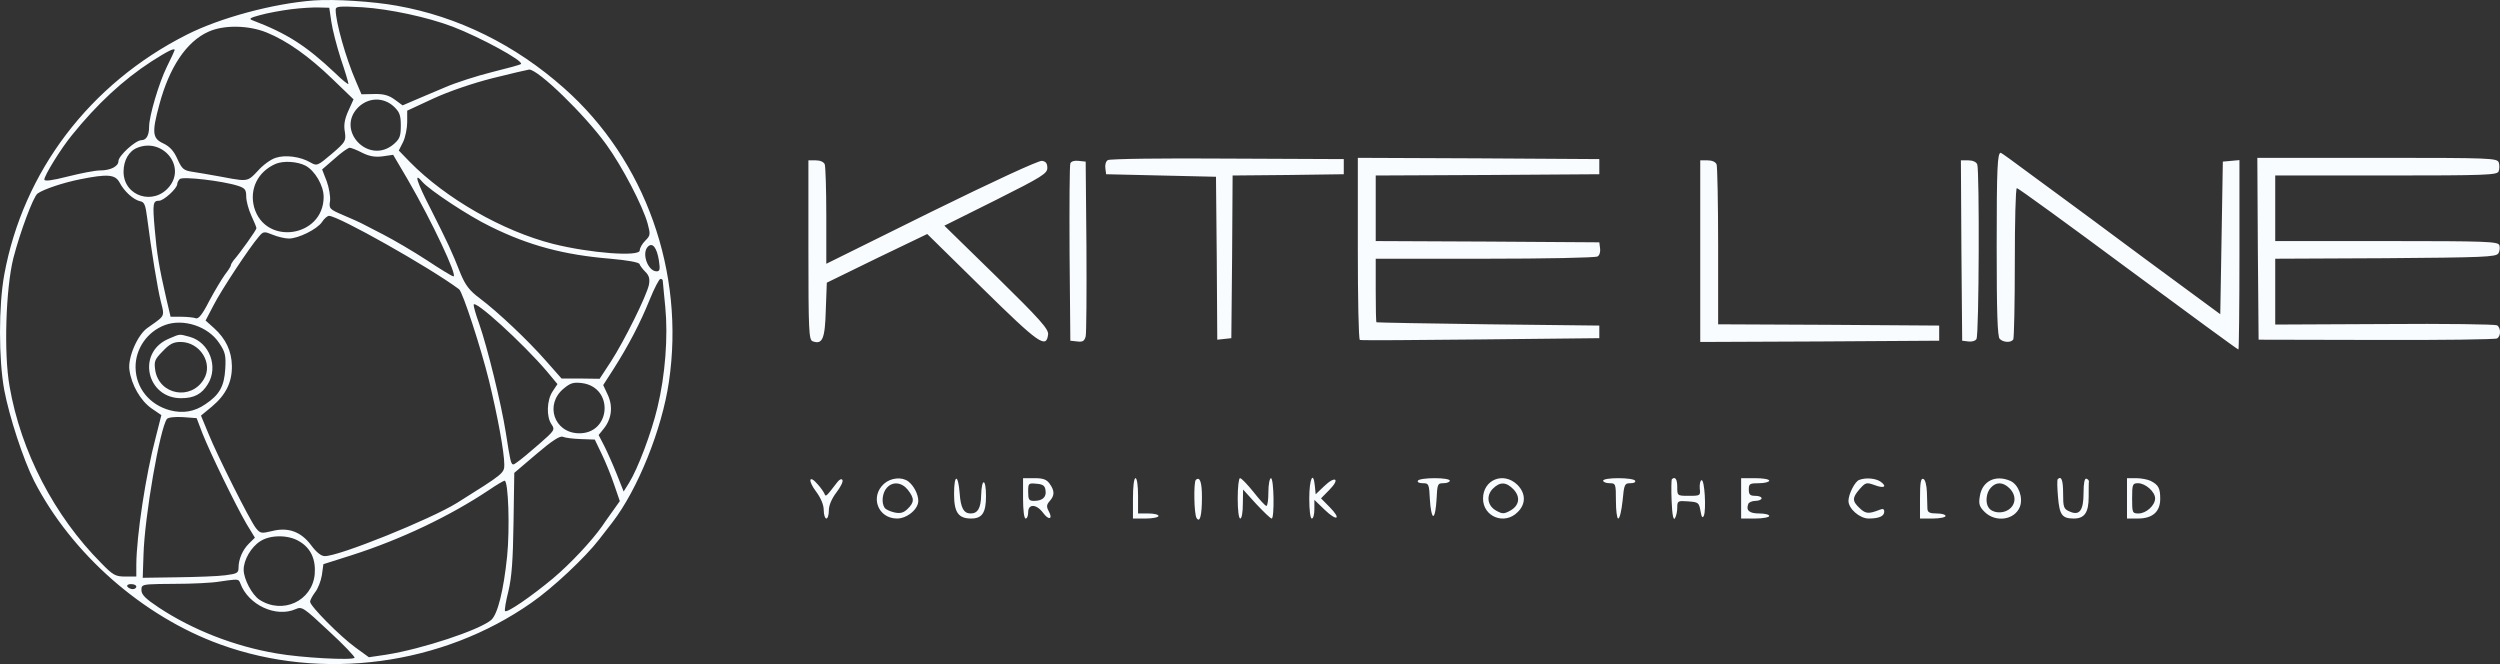 <svg width="192" height="51" viewBox="0 0 192 51" fill="none" xmlns="http://www.w3.org/2000/svg">
<rect x="0" y="0" width="192" height="51" fill="#333333" stroke="none"/>
<path fill-rule="evenodd" clip-rule="evenodd" d="M43.324 6.775C39.575 3.443 35.179 1.274 30.488 0.441C28.683 0.111 25.68 -0.082 24.11 0.034C20.99 0.266 16.888 1.371 14.336 2.668C6.898 6.427 1.776 13.168 0.324 21.11C-0.108 23.493 -0.108 27.561 0.324 29.943C0.716 32.016 1.796 35.309 2.62 36.937C5.485 42.516 10.961 47.339 16.907 49.489C24.738 52.337 33.962 51.097 40.812 46.293C42.44 45.169 44.953 42.806 46.012 41.431C46.483 40.811 46.935 40.23 47.033 40.114C48.976 37.595 50.84 32.965 51.37 29.343C52.626 20.916 49.565 12.296 43.324 6.775ZM157.717 14.684C157.214 14.312 156.529 13.804 155.837 13.303C154.679 12.432 153.698 11.734 153.659 11.734C153.404 11.734 153.345 12.819 153.345 18.902C153.345 23.996 153.404 25.856 153.581 26.03C153.855 26.302 154.443 26.34 154.62 26.069C154.679 25.972 154.738 23.318 154.738 20.161C154.738 17.023 154.797 14.446 154.895 14.446C154.993 14.446 158.84 17.236 163.432 20.645C168.044 24.055 171.852 26.844 171.911 26.844C171.95 26.844 171.989 23.57 171.989 19.56V12.296L171.361 12.354L170.714 12.412L170.616 18.282L170.517 24.132L164.728 19.87C161.548 17.507 158.722 15.415 158.447 15.221C158.336 15.143 158.079 14.952 157.734 14.697L157.729 14.693L157.721 14.687L157.718 14.685L157.717 14.684ZM103.202 13.381V12.8V12.219L94.272 12.18C89.365 12.141 85.224 12.199 85.086 12.296C84.93 12.373 84.852 12.664 84.891 12.916L84.95 13.381L89.168 13.478L93.388 13.575L93.447 19.831L93.486 26.088L94.036 26.03L94.566 25.972L94.625 19.735L94.664 13.478L98.943 13.439L103.202 13.381ZM122.827 13.381V12.8V12.219L113.564 12.161L104.281 12.122V19.076C104.281 22.912 104.339 26.069 104.438 26.108C104.516 26.147 108.677 26.127 113.701 26.069L122.827 25.972V25.488V25.004L114.29 24.907C109.599 24.849 105.733 24.771 105.714 24.752C105.675 24.733 105.655 23.628 105.655 22.292V19.87H114.055C118.666 19.87 122.552 19.793 122.689 19.696C122.847 19.619 122.925 19.328 122.886 19.076L122.827 18.611L114.25 18.553L105.655 18.514V15.996V13.478L114.25 13.439L122.827 13.381ZM191.89 13.168C191.968 12.993 191.968 12.684 191.909 12.49C191.792 12.141 191.379 12.122 182.567 12.122H173.363L173.402 19.115L173.461 26.088L182.509 26.108C187.474 26.127 191.654 26.069 191.772 25.992C192.086 25.817 192.067 25.159 191.772 24.984C191.634 24.907 187.749 24.849 183.137 24.887L174.737 24.926V22.408V19.87L183.195 19.831C190.751 19.773 191.693 19.735 191.87 19.463C191.987 19.289 192.007 18.999 191.948 18.824C191.831 18.553 191.006 18.514 183.274 18.514H174.737V15.996V13.478H183.254C190.967 13.478 191.772 13.439 191.89 13.168ZM63.46 16.596C63.46 14.582 63.401 12.8 63.342 12.625C63.263 12.432 62.988 12.315 62.655 12.315H62.086V19.192C62.086 25.391 62.125 26.088 62.4 26.205C63.165 26.495 63.361 26.03 63.42 23.822L63.499 21.71L67.345 19.831L71.212 17.972L75.45 22.137C79.807 26.418 80.357 26.805 80.495 25.682C80.534 25.275 79.886 24.539 76.55 21.265L72.526 17.333L76.491 15.357C80.043 13.575 80.435 13.323 80.435 12.897C80.435 12.548 80.318 12.393 80.023 12.354C79.768 12.315 76.255 13.943 71.526 16.267L63.46 20.258V16.596ZM83.38 25.837C83.438 25.585 83.458 22.466 83.438 18.902L83.38 12.412L82.83 12.354C82.516 12.315 82.26 12.393 82.202 12.548C82.143 12.684 82.124 15.802 82.143 19.483L82.202 26.166L82.732 26.224C83.163 26.282 83.282 26.185 83.38 25.837ZM131.953 18.921C131.953 15.628 131.894 12.8 131.835 12.625C131.757 12.432 131.482 12.315 131.149 12.315H130.579V19.289V26.263L139.764 26.224L148.929 26.166V25.585V25.004L140.45 24.946L131.953 24.907V18.921ZM151.794 26.03C151.991 25.74 152.03 13.09 151.853 12.625C151.775 12.432 151.5 12.315 151.166 12.315H150.597L150.636 19.231L150.695 26.166L151.166 26.224C151.422 26.263 151.716 26.185 151.794 26.03ZM64.304 37.033C63.44 38.157 63.42 38.176 63.322 37.925C63.263 37.789 63.028 37.44 62.792 37.188C62.125 36.413 62.027 36.898 62.674 37.75C63.047 38.254 63.263 38.777 63.263 39.184C63.263 39.532 63.361 39.823 63.46 39.823C63.577 39.823 63.656 39.532 63.656 39.184C63.656 38.796 63.891 38.273 64.244 37.808C64.558 37.401 64.774 36.975 64.696 36.859C64.637 36.743 64.46 36.82 64.304 37.033ZM70.525 38.467C70.525 37.963 70.171 37.285 69.759 36.975C69.269 36.607 68.425 36.685 67.895 37.15C66.796 38.138 67.424 39.823 68.895 39.823C69.661 39.823 70.525 39.106 70.525 38.467ZM74.547 39.435C74.018 39.435 73.782 39.009 73.704 37.905C73.586 36.355 73.272 36.394 73.272 37.944C73.272 39.358 73.606 39.823 74.588 39.823C75.431 39.823 75.725 39.377 75.725 38.099C75.725 36.724 75.392 36.665 75.352 38.041C75.333 39.009 75.097 39.435 74.547 39.435ZM80.612 38.486C81.004 38.06 81.004 37.692 80.612 37.15C80.376 36.82 80.121 36.724 79.435 36.724H78.571V38.273C78.571 39.184 78.65 39.823 78.767 39.823C78.885 39.823 78.964 39.61 78.964 39.339C78.964 38.68 79.592 38.699 80.102 39.377C80.554 39.997 80.887 39.881 80.534 39.242C80.357 38.912 80.376 38.758 80.612 38.486ZM87.403 39.435V38.08C87.403 37.305 87.325 36.724 87.206 36.724C87.089 36.724 87.011 37.363 87.011 38.273V39.823H87.992C88.541 39.823 88.973 39.726 88.973 39.629C88.973 39.513 88.62 39.435 88.187 39.435H87.403ZM91.897 39.784C92.152 40.191 92.309 39.59 92.309 38.176C92.309 37.033 92.152 36.569 91.838 36.859C91.662 37.033 91.701 39.494 91.897 39.784ZM97.254 38.854C97.176 38.854 96.725 38.37 96.273 37.789C95.803 37.208 95.351 36.724 95.233 36.724C95.135 36.724 95.056 37.421 95.056 38.273C95.056 39.184 95.135 39.823 95.253 39.823C95.371 39.823 95.45 39.319 95.45 38.699L95.469 37.595L96.489 38.719C97.059 39.319 97.569 39.823 97.667 39.823C97.883 39.823 97.843 36.724 97.608 36.724C97.51 36.724 97.412 37.208 97.412 37.789C97.412 38.37 97.353 38.854 97.254 38.854ZM101.043 37.963L100.984 37.343C100.866 36.104 100.552 36.762 100.552 38.273C100.552 39.184 100.63 39.823 100.748 39.823C100.866 39.823 100.944 39.494 100.944 39.106V38.389L101.729 39.145C102.691 40.075 103.044 39.881 102.122 38.951L101.455 38.273L102.102 37.615C102.946 36.762 102.554 36.51 101.69 37.343L101.043 37.963ZM110.855 37.111C111.13 37.111 111.346 37.014 111.346 36.917C111.346 36.801 110.835 36.724 110.188 36.724C109.54 36.724 108.952 36.801 108.893 36.917C108.834 37.033 108.991 37.111 109.265 37.111C109.737 37.111 109.757 37.169 109.815 38.37C109.854 39.067 109.972 39.629 110.071 39.629C110.188 39.629 110.286 39.067 110.326 38.37C110.385 37.169 110.404 37.111 110.855 37.111ZM116.547 39.339C117.195 38.719 117.195 37.886 116.528 37.227C115.467 36.2 113.897 36.84 113.897 38.292C113.897 39.687 115.545 40.346 116.547 39.339ZM125.222 37.111C125.496 37.111 125.634 37.033 125.575 36.917C125.515 36.801 124.927 36.724 124.279 36.724C123.631 36.724 123.122 36.801 123.122 36.917C123.122 37.014 123.337 37.111 123.612 37.111C124.083 37.111 124.103 37.15 124.103 38.467C124.103 39.203 124.181 39.823 124.279 39.823C124.397 39.823 124.534 39.203 124.613 38.467C124.731 37.188 124.77 37.111 125.222 37.111ZM128.897 37.969C128.813 37.878 128.813 37.71 128.813 37.401C128.813 36.801 128.656 36.569 128.401 36.801C128.362 36.84 128.342 37.595 128.381 38.486C128.42 39.532 128.518 39.997 128.636 39.803C128.734 39.648 128.813 39.28 128.813 38.99C128.813 38.467 128.852 38.447 129.657 38.506C130.441 38.564 130.481 38.602 130.599 39.242C130.677 39.726 130.755 39.823 130.854 39.61C131.05 39.164 130.913 36.801 130.677 36.879C130.579 36.898 130.521 37.188 130.54 37.498C130.599 38.06 130.599 38.08 129.716 38.08C129.223 38.08 129 38.08 128.897 37.969ZM135.093 37.111C135.525 37.111 135.878 37.014 135.878 36.917C135.878 36.801 135.387 36.724 134.798 36.724H133.719V38.273V39.823H134.798C135.387 39.823 135.878 39.726 135.878 39.629C135.878 39.513 135.525 39.435 135.112 39.435C134.347 39.435 134.072 39.203 134.269 38.699C134.308 38.583 134.564 38.467 134.818 38.467C135.073 38.467 135.289 38.37 135.289 38.273C135.289 38.157 135.073 38.08 134.798 38.08C134.406 38.08 134.308 37.983 134.308 37.595C134.308 37.15 134.386 37.111 135.093 37.111ZM143.944 37.246C144.69 37.537 144.965 37.382 144.434 36.995C144.042 36.724 143.277 36.665 142.786 36.859C142.453 36.975 141.962 37.963 141.962 38.467C141.962 39.067 142.825 39.823 143.512 39.823C144.298 39.823 144.709 39.648 144.709 39.3C144.709 39.087 144.612 39.048 144.376 39.145C143.532 39.474 143.297 39.474 142.845 39.048C142.236 38.486 142.236 38.234 142.825 37.556C143.277 37.053 143.336 37.033 143.944 37.246ZM148.026 39.087C148.026 38.912 148.007 38.331 147.987 37.808C147.968 37.246 147.849 36.82 147.712 36.782C147.516 36.704 147.457 37.092 147.457 38.254V39.823H148.438C148.988 39.823 149.419 39.726 149.419 39.629C149.419 39.513 149.105 39.435 148.733 39.435C148.222 39.435 148.046 39.358 148.026 39.087ZM155.131 38.912C155.386 38.215 155.032 37.227 154.404 36.937C153.267 36.433 152.226 36.937 152.05 38.118C151.951 38.699 152.011 38.912 152.422 39.319C153.267 40.152 154.738 39.939 155.131 38.912ZM158.938 39.28C158.487 39.087 158.447 38.951 158.447 37.886C158.447 36.859 158.31 36.53 158.035 36.801C157.977 36.859 157.996 37.479 158.055 38.176C158.172 39.552 158.369 39.823 159.272 39.823C160.096 39.823 160.41 39.358 160.41 38.157C160.41 37.576 160.41 37.053 160.43 36.975C160.43 36.898 160.352 36.801 160.233 36.762C160.096 36.724 160.017 37.111 160.017 37.847C160.017 39.222 159.703 39.629 158.938 39.28ZM165.905 38.312C165.905 37.479 165.768 37.246 165.179 36.937C164.943 36.82 164.434 36.724 164.06 36.724H163.354V38.273V39.823H164.198C165.316 39.823 165.905 39.3 165.905 38.312ZM19.989 1.156C20.538 1.001 21.598 0.807 22.344 0.711C23.109 0.614 24.071 0.556 24.503 0.575L25.288 0.594L25.445 1.66C25.523 2.241 25.857 3.519 26.171 4.507C26.505 5.476 26.76 6.348 26.76 6.445C26.76 6.522 26.289 6.154 25.739 5.612C23.522 3.519 22.05 2.57 19.4 1.563C19.086 1.447 19.184 1.369 19.989 1.156ZM25.779 0.751C25.779 1.7 26.564 4.47 27.33 6.233L27.761 7.241L28.743 7.221C29.449 7.202 29.861 7.318 30.313 7.647L30.921 8.093L31.824 7.705C32.017 7.625 32.289 7.508 32.596 7.376L32.598 7.375C33.101 7.159 33.699 6.903 34.199 6.698C35.003 6.349 36.632 5.826 37.79 5.536C38.968 5.245 39.968 4.974 40.008 4.916C40.243 4.684 36.887 2.863 34.768 2.049C32.825 1.313 29.92 0.693 27.84 0.557C26.034 0.461 25.779 0.48 25.779 0.751ZM12.236 8.036C13.002 5.169 14.317 3.193 16.005 2.437C17.202 1.895 19.086 1.934 20.479 2.496C22.049 3.135 23.717 4.316 25.543 6.079L27.152 7.629L26.759 8.501C26.465 9.14 26.387 9.605 26.485 10.128C26.583 10.825 26.544 10.903 25.484 11.813C24.385 12.743 24.345 12.762 23.835 12.472C23.07 12.026 21.912 11.871 21.166 12.123C20.793 12.239 20.185 12.685 19.812 13.111L19.774 13.151C19.482 13.461 19.302 13.651 19.081 13.748C18.725 13.902 18.261 13.814 17.053 13.585L17.052 13.585L17.051 13.585L17.005 13.576C16.162 13.421 15.141 13.247 14.748 13.189C14.101 13.092 13.963 12.956 13.63 12.22C13.355 11.6 13.041 11.251 12.55 11.019C11.707 10.632 11.648 10.205 12.236 8.036ZM11.628 4.721C9.45 6.135 7.448 7.995 5.525 10.378C4.681 11.405 3.405 13.477 3.405 13.787C3.405 13.942 3.994 13.865 5.211 13.555C6.211 13.303 7.311 13.09 7.683 13.09C8.488 13.09 9.096 12.78 9.096 12.373C9.096 11.966 10.411 10.765 10.863 10.765C11.236 10.765 11.451 10.397 11.451 9.739C11.451 8.906 12.217 6.348 12.806 5.148C13.139 4.469 13.414 3.888 13.414 3.85C13.414 3.656 12.904 3.908 11.628 4.721ZM33.275 7.569C34.492 7.008 36.317 6.388 37.848 6C39.241 5.652 40.497 5.361 40.635 5.342C41.322 5.322 44.894 8.79 46.562 11.095C47.798 12.8 49.368 15.822 49.741 17.177C49.957 17.991 49.957 18.088 49.564 18.475C49.329 18.708 49.133 19.037 49.133 19.231C49.133 19.735 45.306 19.444 42.46 18.727C38.594 17.739 34.237 15.24 31.489 12.451L30.626 11.56L30.959 10.901C31.136 10.533 31.273 9.836 31.273 9.371V8.499L33.275 7.569ZM27.525 8.229C25.739 9.991 28.31 12.703 30.233 11.076C30.704 10.669 30.782 10.456 30.782 9.643C30.782 8.829 30.684 8.597 30.233 8.17C29.448 7.454 28.31 7.473 27.525 8.229ZM9.489 13.187C9.489 12.316 9.901 11.599 10.548 11.347C12.472 10.572 14.277 12.723 13.021 14.311C11.824 15.822 9.489 15.086 9.489 13.187ZM25.7 12.18L24.738 13.013L25.092 13.923C25.268 14.408 25.386 15.086 25.347 15.434C25.249 16.015 25.308 16.074 26.348 16.519C26.956 16.771 27.584 17.061 27.741 17.139C27.898 17.216 28.683 17.623 29.468 18.03C30.253 18.437 31.745 19.309 32.785 19.987C33.806 20.665 34.728 21.226 34.826 21.226C35.16 21.226 33.178 17.003 31.313 13.788L30.194 11.889L29.39 12.006C28.801 12.083 28.369 12.006 27.82 11.734C27.408 11.521 26.976 11.347 26.858 11.347C26.74 11.347 26.21 11.715 25.7 12.18ZM19.517 15.918C19.145 14.524 19.792 13.187 21.166 12.586C21.755 12.335 22.814 12.393 23.462 12.722C24.188 13.11 24.856 14.252 24.856 15.124C24.856 18.224 20.361 18.902 19.517 15.918ZM6.152 13.769C4.876 14.021 3.306 14.544 2.874 14.873C2.541 15.144 1.54 17.837 1.029 19.813C0.441 22.157 0.284 27.155 0.735 29.673C1.599 34.671 4.17 39.63 7.781 43.252C8.683 44.182 8.88 44.279 9.625 44.279H10.469V43.349C10.489 41.121 11.195 36.453 11.961 33.586L12.393 31.881L11.627 31.358C10.783 30.758 10.097 29.557 9.939 28.414C9.802 27.465 10.568 25.702 11.333 25.179L11.412 25.123L11.578 25.006C12.164 24.596 12.425 24.413 12.5 24.174C12.561 23.983 12.503 23.755 12.399 23.346L12.373 23.241L12.353 23.164C12.098 22.157 11.627 19.27 11.294 16.675C11.176 15.725 11.078 15.512 10.764 15.454C10.273 15.357 9.527 14.699 9.174 14.001C8.84 13.401 8.271 13.343 6.152 13.769ZM13.611 14.137C13.611 14.021 13.709 13.847 13.807 13.75C14.023 13.537 17.085 13.886 18.282 14.273C18.812 14.447 18.91 14.564 18.91 15.087C18.91 15.435 19.087 16.094 19.302 16.559C19.518 17.024 19.695 17.45 19.695 17.527C19.695 17.663 18.439 19.426 17.929 20.007C17.831 20.143 17.732 20.298 17.732 20.375C17.732 20.453 17.516 20.782 17.261 21.111C17.026 21.441 16.476 22.351 16.064 23.126C15.554 24.133 15.24 24.521 15.044 24.443C14.887 24.385 14.376 24.327 13.925 24.327H13.101L12.767 22.913C12.218 20.53 12.041 19.445 11.884 17.605C11.707 15.61 11.747 15.416 12.218 15.416C12.571 15.416 13.611 14.467 13.611 14.137ZM33.118 16.131C34.413 18.708 34.668 19.231 35.395 21.071C35.748 21.904 36.062 22.33 36.847 22.911C38.24 23.957 40.536 26.127 41.93 27.715L43.127 29.071H44.579L46.051 29.091L46.915 27.773C47.955 26.166 49.662 22.717 49.839 21.865C49.917 21.42 49.859 21.168 49.564 20.877C49.348 20.664 49.152 20.393 49.113 20.277C49.054 20.141 48.19 19.986 46.876 19.87C43.343 19.579 40.615 18.863 37.651 17.39C35.964 16.577 33 14.601 32.451 13.981C31.744 13.129 31.98 13.923 33.118 16.131ZM22.186 18.32C22.912 18.32 24.364 17.604 24.737 17.042C24.894 16.79 25.149 16.577 25.267 16.577C25.974 16.577 32.96 20.509 35.257 22.214C35.531 22.408 36.944 26.747 37.553 29.227C38.22 31.958 38.73 34.748 38.73 35.677C38.73 36.336 38.691 36.375 35.1 38.622C33.078 39.881 25.974 42.748 24.933 42.709C24.659 42.709 24.286 42.399 23.913 41.896C23.128 40.83 22.127 40.462 20.871 40.791C20.066 40.985 19.988 40.966 19.654 40.559C19.183 39.958 16.691 34.999 16.004 33.295L15.435 31.919L16.279 31.222C17.338 30.331 17.829 29.362 17.809 28.103C17.79 26.96 17.338 26.011 16.436 25.197L15.788 24.616L16.396 23.454C16.985 22.292 19.163 18.998 19.87 18.185C20.223 17.759 20.282 17.759 20.95 18.03C21.322 18.185 21.892 18.32 22.186 18.32ZM49.761 18.94C49.25 19.444 49.761 20.839 50.428 20.839C50.683 20.839 50.703 20.684 50.604 20.006C50.447 19.018 50.114 18.592 49.761 18.94ZM47.111 28.354C48.269 26.533 49.172 24.809 49.898 23.007C50.251 22.136 50.624 21.419 50.722 21.419C50.821 21.419 50.899 21.477 50.899 21.555C50.899 21.611 50.933 21.949 50.981 22.425L50.981 22.426L50.981 22.432C51.015 22.766 51.055 23.167 51.095 23.589C51.311 25.855 51.095 28.819 50.487 31.318C50.035 33.216 48.995 35.986 48.308 37.09L47.896 37.749L47.366 36.413C47.072 35.676 46.64 34.708 46.405 34.243L45.973 33.41L46.365 32.926C46.974 32.17 47.092 31.221 46.679 30.33L46.326 29.574L47.111 28.354ZM36.376 23.415C36.376 23.551 36.552 24.19 36.788 24.829C37.416 26.612 38.495 30.989 38.848 33.237L38.888 33.488C39.151 35.153 39.227 35.634 39.394 35.667C39.461 35.68 39.544 35.62 39.66 35.535C39.683 35.519 39.706 35.502 39.731 35.484C39.967 35.329 40.713 34.709 41.4 34.108C42.597 33.062 42.636 33.004 42.361 32.597C41.949 32.016 41.989 30.738 42.44 30.06L42.813 29.498L42.008 28.529C40.144 26.34 36.376 22.912 36.376 23.415ZM10.411 28.219C10.392 26.785 11.314 25.468 12.668 24.964C14.081 24.441 15.985 25.061 16.829 26.34C17.3 27.037 17.359 27.289 17.3 28.335C17.221 29.672 16.849 30.33 15.769 31.047C14.925 31.628 14.042 31.764 13.061 31.512C11.471 31.086 10.431 29.788 10.411 28.219ZM15.965 29.497C16.79 28.16 16.083 26.301 14.592 25.875C14.526 25.857 14.467 25.841 14.412 25.826C14.13 25.748 13.975 25.706 13.822 25.712C13.638 25.72 13.457 25.799 13.056 25.974L12.884 26.049C10.49 27.134 11.275 30.582 13.905 30.582C14.906 30.582 15.494 30.272 15.965 29.497ZM12.493 26.979C11.865 27.618 11.825 27.754 11.924 28.451C12.238 30.33 14.671 30.776 15.652 29.129C16.398 27.909 15.358 26.262 13.866 26.262C13.317 26.262 13.023 26.417 12.493 26.979ZM44.422 33.276C42.538 33.218 41.831 31.049 43.284 29.848C43.814 29.402 44.049 29.344 44.697 29.421C47.189 29.751 46.914 33.354 44.422 33.276ZM12.825 32.171C12.296 32.83 11.098 39.668 11.02 42.632L10.961 44.375L13.61 44.336C15.063 44.317 16.731 44.259 17.3 44.181C18.203 44.065 18.32 44.007 18.32 43.6C18.32 42.941 18.634 42.225 19.125 41.74L19.577 41.295L18.929 40.23C18.085 38.777 16.142 34.786 15.553 33.294L15.102 32.113L14.042 32.035C13.453 31.997 12.924 32.055 12.825 32.171ZM39.497 36.316L41.204 34.863C42.382 33.856 43.01 33.449 43.225 33.546C43.402 33.624 44.011 33.701 44.599 33.721L45.679 33.759L46.209 34.863C46.503 35.464 46.935 36.529 47.17 37.227L47.602 38.486L47.092 39.203L47.005 39.325L46.876 39.506L46.875 39.507L46.873 39.509C46.638 39.84 46.381 40.199 46.248 40.404C45.443 41.547 43.834 43.271 42.48 44.413C40.831 45.789 38.947 47.087 38.79 46.932C38.731 46.874 38.849 46.176 39.045 45.401C39.3 44.336 39.398 43.019 39.438 40.152L39.497 36.316ZM37.554 37.633C34.532 39.647 30.783 41.43 27.035 42.631L24.837 43.328L24.719 44.18C24.64 44.645 24.405 45.246 24.189 45.498C23.993 45.769 23.816 46.079 23.816 46.214C23.816 46.544 26.093 48.849 27.29 49.721L28.33 50.476L29.645 50.282C32.451 49.837 36.828 48.384 37.73 47.609C38.221 47.163 38.672 45.381 38.947 42.727C39.163 40.597 39.045 36.916 38.751 36.916C38.692 36.916 38.143 37.226 37.554 37.633ZM18.713 43.756C18.713 43.001 19.282 42.013 19.989 41.567C20.754 41.063 22.148 41.063 22.972 41.567C23.875 42.09 24.267 42.962 24.169 44.124C23.953 46.178 21.696 47.204 19.93 46.061C19.361 45.693 18.713 44.473 18.713 43.756ZM16.849 44.666C16.319 44.762 14.749 44.84 13.375 44.84C11.481 44.854 11.015 44.858 10.9 45.058C10.863 45.123 10.863 45.21 10.863 45.324C10.863 45.673 11.177 45.983 12.197 46.661C14.807 48.385 18.026 49.644 21.264 50.186C23.109 50.516 27.093 50.729 27.23 50.516C27.27 50.438 26.387 49.508 25.248 48.462C23.325 46.661 23.188 46.564 22.717 46.777C21.206 47.455 19.066 46.467 18.458 44.801C18.421 44.706 18.393 44.638 18.344 44.592C18.212 44.468 17.921 44.51 16.849 44.666ZM10.195 45.246C10.039 45.246 9.842 45.149 9.783 45.053C9.724 44.936 9.842 44.859 10.058 44.859C10.294 44.859 10.47 44.936 10.47 45.053C10.47 45.149 10.352 45.246 10.195 45.246ZM68.111 37.46C67.758 37.847 67.678 38.603 67.934 38.99C68.013 39.126 68.366 39.281 68.7 39.358C69.17 39.455 69.406 39.378 69.72 39.068C70.231 38.564 70.231 38.273 69.72 37.615C69.249 37.034 68.562 36.956 68.111 37.46ZM79.415 38.468C79.022 38.468 78.964 38.371 78.964 37.77C78.964 37.112 78.983 37.092 79.611 37.151C80.101 37.189 80.259 37.305 80.298 37.674C80.376 38.177 80.062 38.468 79.415 38.468ZM114.663 37.519C114.113 38.061 114.231 38.855 114.917 39.223C115.369 39.475 115.506 39.475 115.939 39.243C116.684 38.855 116.801 38.177 116.233 37.577C115.683 37.015 115.212 36.976 114.663 37.519ZM152.716 38.969C152.461 38.601 152.539 37.826 152.893 37.458C153.305 36.993 153.835 37.012 154.326 37.497C154.875 38.039 154.836 38.775 154.228 39.163C153.737 39.472 152.991 39.395 152.716 38.969ZM163.746 38.273C163.746 39.377 163.766 39.435 164.237 39.435C164.826 39.435 165.513 38.815 165.513 38.273C165.513 37.769 164.768 37.111 164.198 37.111C163.786 37.111 163.746 37.188 163.746 38.273Z" fill="#F9FCFF"/>
</svg>
